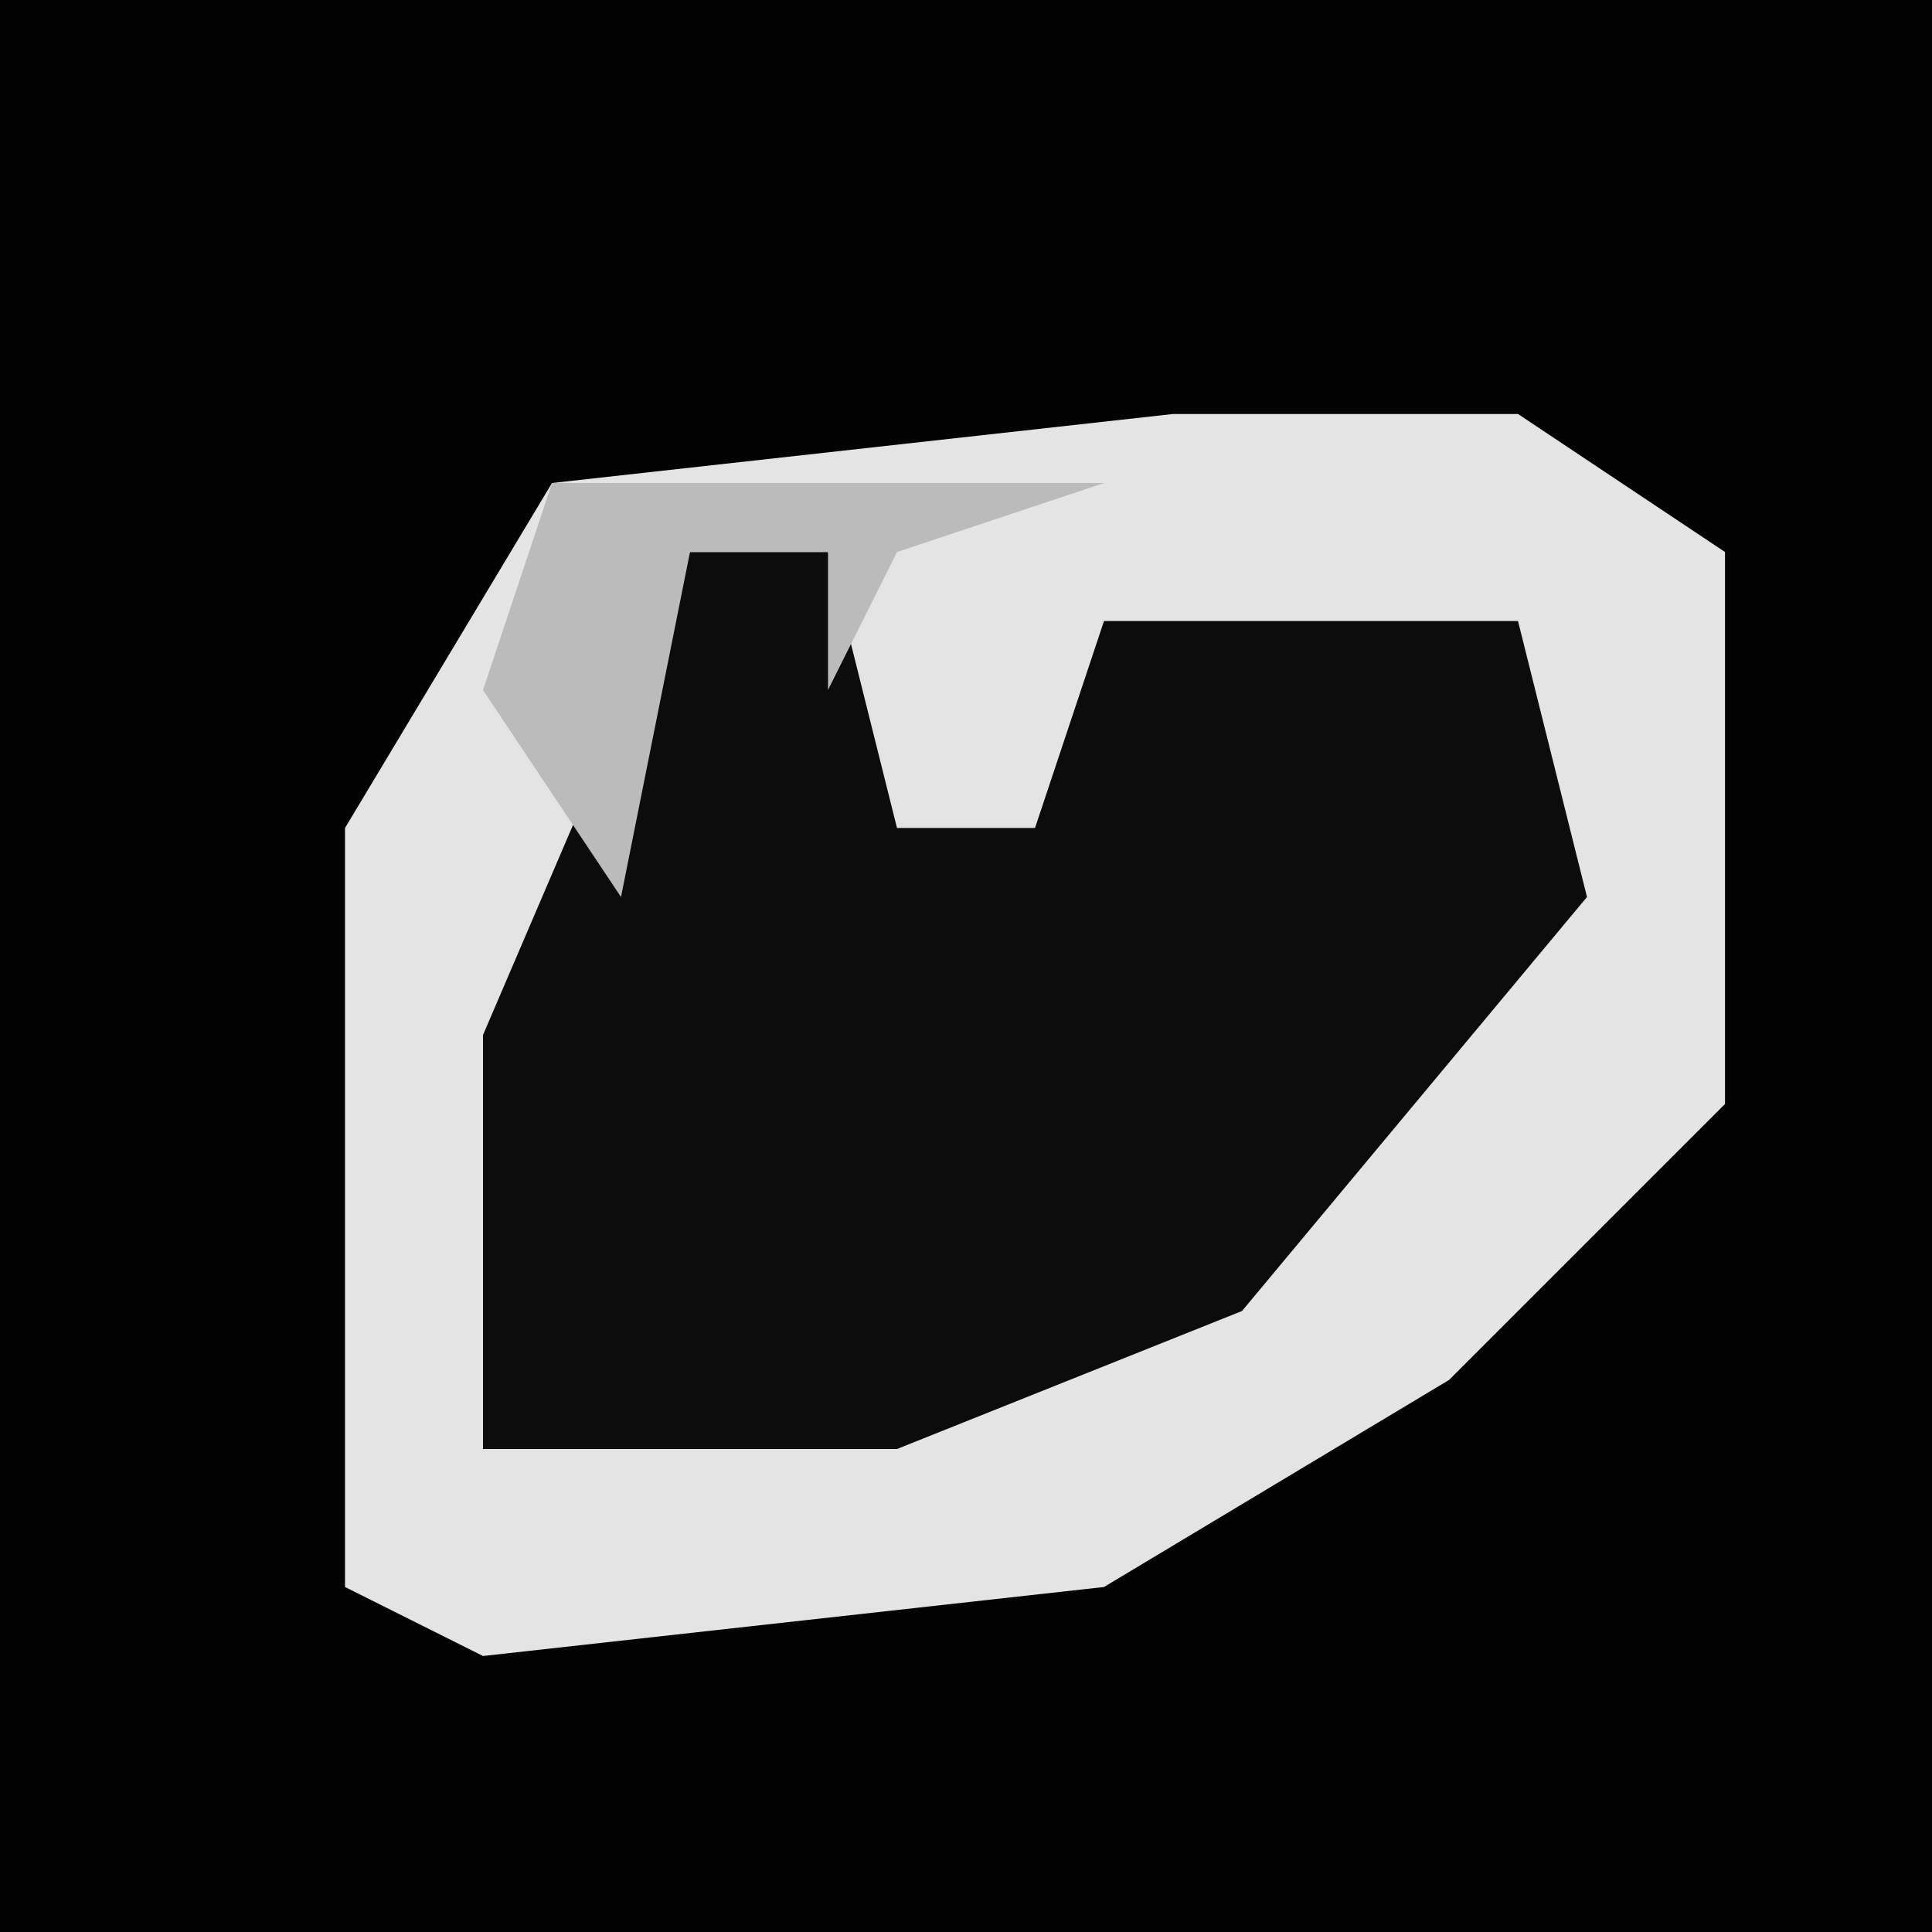 <?xml version="1.0" encoding="UTF-8"?>
<svg version="1.1" xmlns="http://www.w3.org/2000/svg" width="28" height="28">
<path d="M0,0 L28,0 L28,28 L0,28 Z " fill="#020202" transform="translate(0,0)"/>
<path d="M0,0 L5,0 L8,2 L8,10 L4,14 L-1,17 L-10,18 L-12,17 L-12,6 L-9,1 Z " fill="#E4E4E4" transform="translate(17,6)"/>
<path d="M0,0 L2,0 L3,4 L5,4 L6,1 L12,1 L13,5 L8,11 L3,13 L-3,13 L-3,7 Z " fill="#0C0C0C" transform="translate(10,8)"/>
<path d="M0,0 L8,0 L5,1 L4,3 L4,1 L2,1 L1,6 L-1,3 Z " fill="#BBBBBB" transform="translate(8,7)"/>
</svg>
